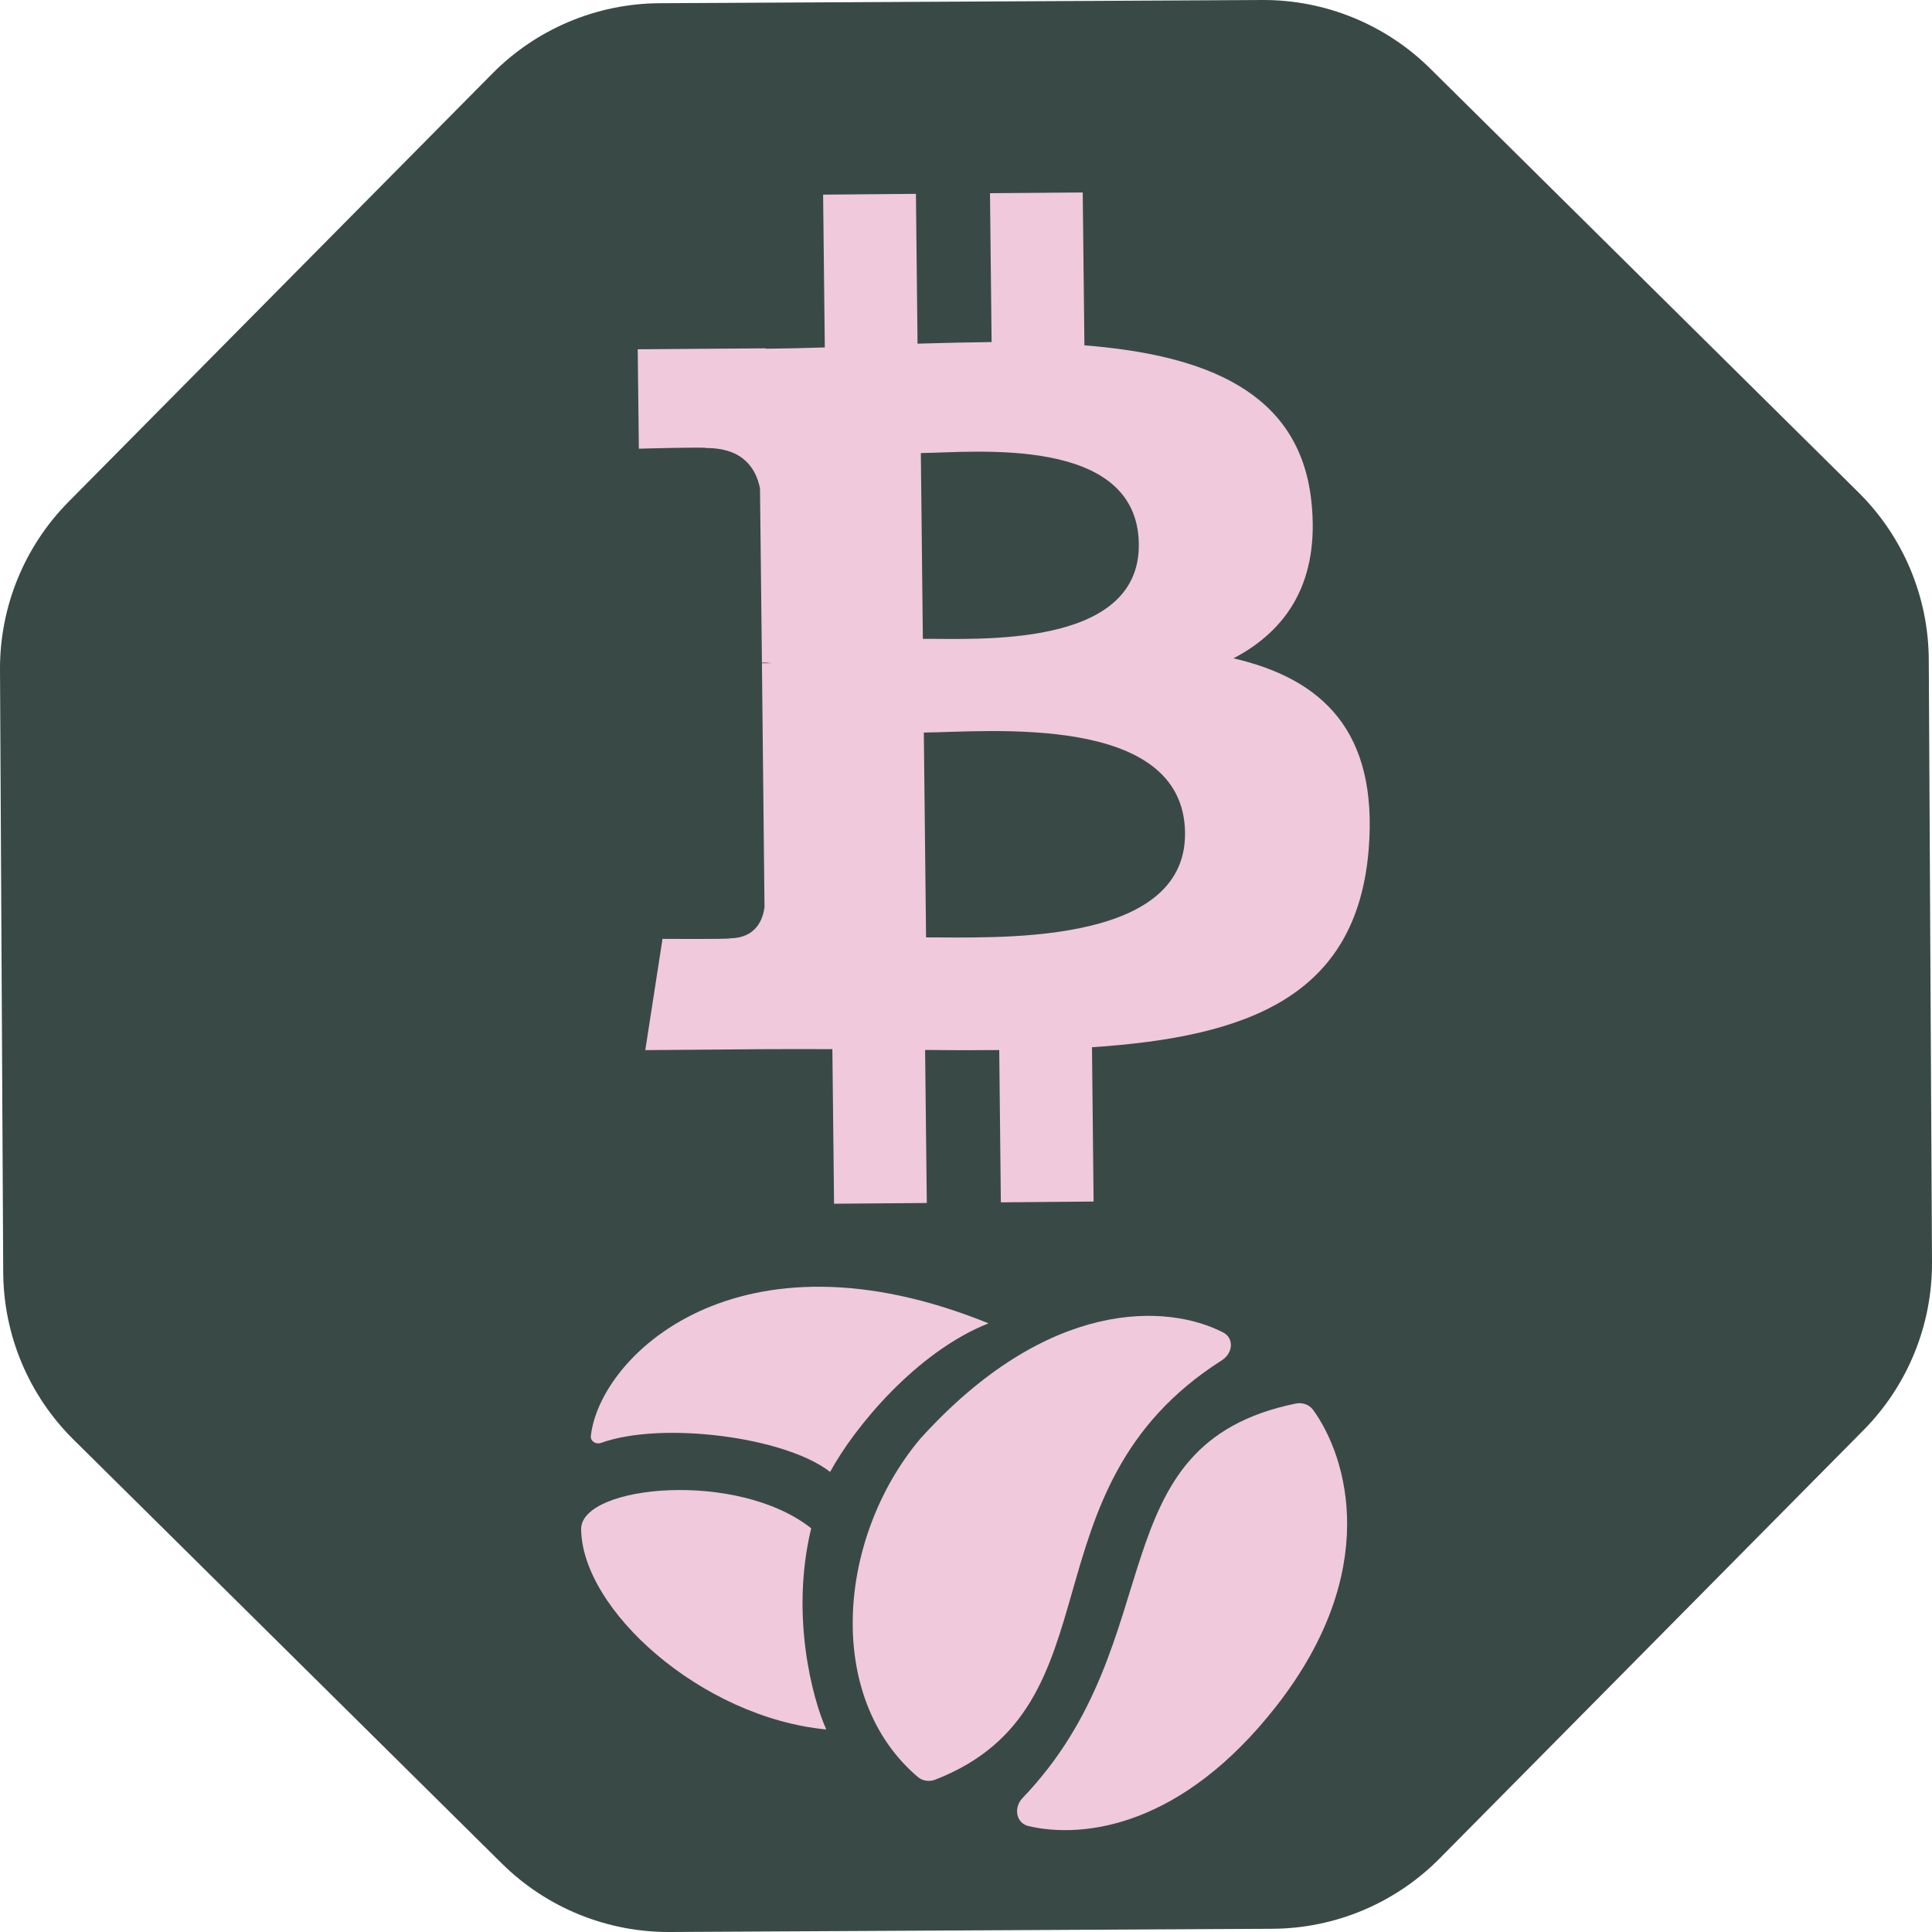 <svg width="24" height="24" viewBox="0 0 24 24" fill="none" xmlns="http://www.w3.org/2000/svg">
<path d="M6.117 0.913C6.666 0.358 7.413 0.044 8.194 0.04L15.68 4.09779e-05C16.46 -0.004 17.211 0.302 17.766 0.851L23.087 6.117C23.642 6.666 23.956 7.413 23.96 8.194L24 15.68C24.004 16.46 23.698 17.211 23.149 17.766L17.883 23.087C17.334 23.642 16.587 23.956 15.806 23.96L8.32 24C7.539 24.004 6.789 23.698 6.234 23.149L0.913 17.883C0.358 17.334 0.044 16.587 0.04 15.806L4.09779e-05 8.32C-0.004 7.539 0.302 6.789 0.851 6.234L6.117 0.913Z" fill="#394A46"/>
<path d="M15.194 16.552C15.335 16.625 15.314 16.811 15.181 16.896C12.646 18.507 13.946 21.203 11.617 22.108C11.544 22.136 11.459 22.124 11.4 22.073C10.241 21.086 10.401 19.105 11.427 17.878C13.016 16.116 14.504 16.196 15.194 16.552Z" fill="#F0C9DC"/>
<path d="M16.312 17.514C16.264 17.448 16.178 17.419 16.098 17.435C13.607 17.944 14.585 20.372 12.703 22.335C12.589 22.453 12.619 22.648 12.779 22.685C13.464 22.843 14.684 22.693 15.855 21.194C17.16 19.524 16.743 18.11 16.312 17.514Z" fill="#F0C9DC"/>
<path d="M10.077 18.985C9.815 20.069 10.093 21.103 10.264 21.484C8.709 21.335 7.219 19.989 7.219 18.985C7.242 18.448 9.163 18.261 10.077 18.985Z" fill="#F0C9DC"/>
<path d="M10.312 18.285C9.748 17.845 8.214 17.654 7.468 17.924C7.404 17.947 7.333 17.905 7.34 17.838C7.448 16.852 9.156 15.172 12.28 16.439C11.39 16.79 10.616 17.724 10.312 18.285Z" fill="#F0C9DC"/>
<path d="M16.29 6.225C16.144 4.857 14.96 4.408 13.471 4.29L13.45 2.391L12.298 2.4L12.318 4.249C12.011 4.253 11.704 4.26 11.398 4.269L11.378 2.408L10.225 2.418L10.246 4.316C9.996 4.324 9.751 4.33 9.512 4.332L9.512 4.327L7.922 4.339L7.936 5.574C7.936 5.574 8.787 5.55 8.773 5.566C9.24 5.563 9.395 5.833 9.441 6.067L9.465 8.231C9.497 8.23 9.539 8.232 9.587 8.238L9.465 8.239L9.497 11.269C9.478 11.417 9.395 11.653 9.068 11.656C9.083 11.669 8.23 11.663 8.23 11.663L8.016 13.045L9.517 13.033C9.796 13.031 10.07 13.033 10.34 13.033L10.361 14.953L11.513 14.944L11.492 13.043C11.808 13.047 12.114 13.047 12.413 13.044L12.433 14.936L13.585 14.926L13.565 13.009C15.502 12.881 16.853 12.38 17.002 10.554C17.122 9.083 16.426 8.434 15.323 8.178C15.987 7.83 16.399 7.226 16.29 6.225ZM14.721 10.345C14.738 11.78 12.285 11.638 11.504 11.645L11.476 9.1C12.258 9.094 14.705 8.848 14.721 10.345ZM14.147 6.76C14.16 8.065 12.114 7.93 11.464 7.936L11.439 5.628C12.09 5.622 14.132 5.398 14.147 6.76Z" fill="#F0C9DC"/>
</svg>
